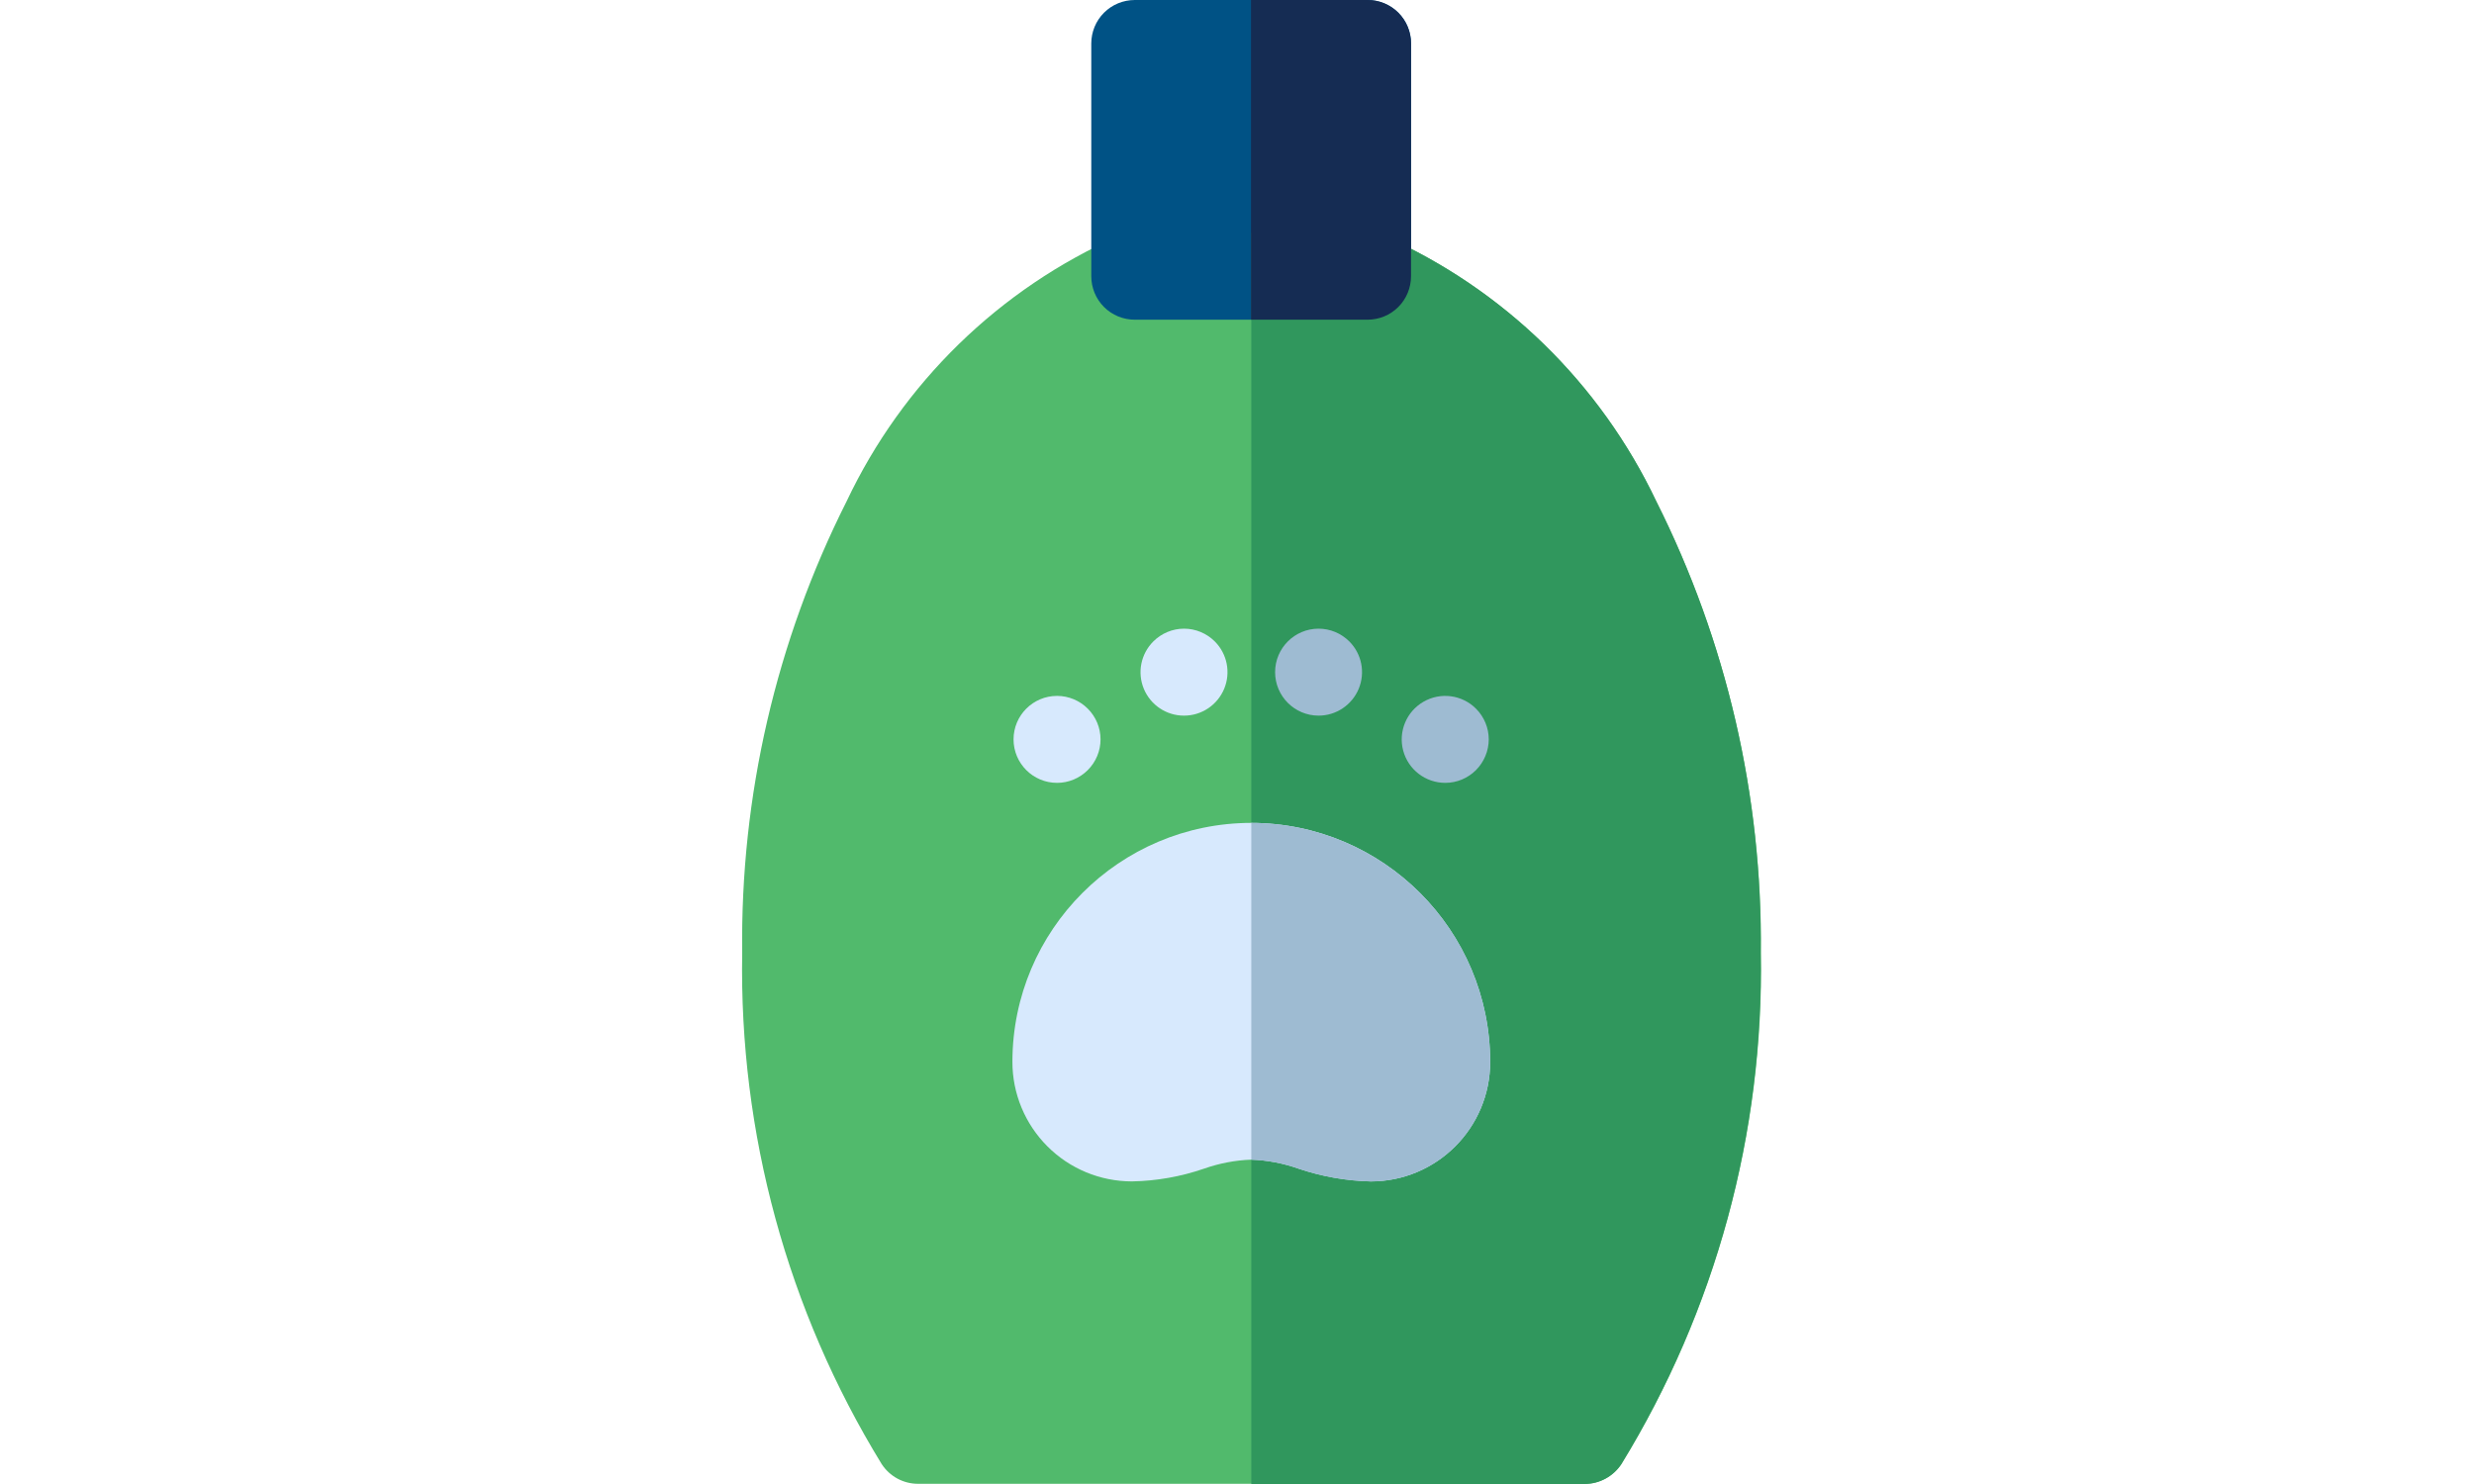 <?xml version="1.0" encoding="UTF-8"?>
<svg width="50px" height="30px" viewBox="0 0 50 30" version="1.1" xmlns="http://www.w3.org/2000/svg" xmlns:xlink="http://www.w3.org/1999/xlink">
    <!-- Generator: Sketch 62 (91390) - https://sketch.com -->
    <title>Artboard</title>
    <desc>Created with Sketch.</desc>
    <g id="Artboard" stroke="none" stroke-width="1" fill="none" fill-rule="evenodd">
        <g id="pet_gig" transform="translate(15, 0)" fill-rule="nonzero">
            <path d="M18.475,10.137 C17.339,7.744 15.383,5.837 12.961,4.764 C12.86,4.724 12.753,4.704 12.645,4.705 L7.939,4.705 C7.831,4.704 7.724,4.724 7.623,4.764 C5.199,5.834 3.241,7.741 2.109,10.137 C0.685,12.965 -0.039,16.094 -1.42108547e-14,19.26 C-0.064,22.903 0.913,26.489 2.818,29.596 C2.98,29.846 3.258,29.997 3.556,29.996 L17.033,29.996 C17.33,29.995 17.607,29.844 17.771,29.596 C19.675,26.489 20.652,22.903 20.589,19.26 C20.62,16.094 19.895,12.967 18.475,10.137 Z" id="Path_791" fill="#51BA6C"></path>
            <path d="M12.639,-5.70950586e-07 L7.934,-5.70950586e-07 C7.701,-0 7.477,0.092 7.312,0.257 C7.147,0.422 7.055,0.646 7.055,0.879 L7.055,5.584 C7.055,5.817 7.147,6.041 7.312,6.206 C7.477,6.371 7.701,6.463 7.934,6.463 L12.639,6.463 C12.872,6.463 13.096,6.371 13.261,6.206 C13.426,6.041 13.518,5.817 13.518,5.584 L13.518,0.879 C13.518,0.646 13.426,0.422 13.261,0.257 C13.096,0.092 12.872,-0 12.639,-5.70950586e-07 Z" id="Path_792" fill="#005285"></path>
            <path d="M18.475,10.137 C17.339,7.744 15.383,5.837 12.961,4.764 C12.86,4.724 12.753,4.704 12.645,4.705 L10.289,4.705 L10.289,30 L17.027,30 C17.324,29.999 17.601,29.848 17.765,29.6 C19.669,26.493 20.646,22.907 20.583,19.264 C20.619,16.097 19.896,12.967 18.475,10.137 L18.475,10.137 Z" id="Path_793" fill="#30975D"></path>
            <path d="M13.517,5.584 L13.517,0.879 C13.517,0.646 13.425,0.422 13.26,0.257 C13.095,0.092 12.871,-0 12.638,-5.70950586e-07 L10.283,-5.70950586e-07 L10.283,6.463 L12.638,6.463 C12.871,6.463 13.095,6.371 13.26,6.206 C13.425,6.041 13.517,5.817 13.517,5.584 Z" id="Path_794" fill="#152C53"></path>
            <g id="Group_1091" transform="translate(5.461, 12.709)" fill="#D7E9FD">
                <path d="M4.828,3.926 C2.163,3.929 0.003,6.089 -3.31738315e-06,8.754 C-0.001,9.395 0.253,10.01 0.706,10.464 C1.158,10.918 1.773,11.173 2.414,11.174 C2.911,11.165 3.403,11.078 3.873,10.916 C4.18,10.808 4.502,10.746 4.828,10.734 C5.154,10.745 5.476,10.807 5.783,10.916 C6.253,11.075 6.745,11.162 7.242,11.174 C8.575,11.173 9.655,10.093 9.656,8.76 C9.654,6.094 7.494,3.932 4.828,3.926 Z" id="Path_795"></path>
                <path d="M0.902,3.117 C0.417,3.117 0.023,2.723 0.023,2.238 C0.023,1.753 0.417,1.359 0.902,1.359 C1.135,1.359 1.358,1.452 1.523,1.617 C1.688,1.782 1.781,2.005 1.781,2.238 C1.781,2.471 1.688,2.694 1.523,2.859 C1.358,3.024 1.135,3.117 0.902,3.117 Z" id="Path_796"></path>
                <path d="M3.469,1.758 C3.113,1.759 2.792,1.544 2.656,1.216 C2.52,0.887 2.596,0.509 2.848,0.258 C3.013,0.093 3.236,0 3.469,0 C3.702,0 3.925,0.093 4.09,0.258 C4.341,0.509 4.416,0.887 4.28,1.215 C4.144,1.543 3.824,1.758 3.469,1.758 L3.469,1.758 Z" id="Path_797"></path>
            </g>
            <path d="M11.649,14.467 C11.164,14.467 10.77,14.073 10.77,13.588 C10.77,13.103 11.164,12.709 11.649,12.709 C11.882,12.709 12.105,12.802 12.27,12.967 C12.521,13.218 12.596,13.596 12.46,13.924 C12.324,14.252 12.004,14.467 11.649,14.467 L11.649,14.467 Z" id="Path_798" fill="#9EBBD2"></path>
            <path d="M14.209,15.826 C13.811,15.826 13.462,15.559 13.359,15.175 C13.256,14.791 13.424,14.385 13.769,14.186 C14.113,13.987 14.549,14.044 14.83,14.326 C14.995,14.491 15.088,14.714 15.088,14.947 C15.087,15.18 14.994,15.403 14.83,15.568 C14.665,15.733 14.442,15.826 14.209,15.826 Z" id="Path_799" fill="#9EBBD2"></path>
            <path d="M10.289,16.635 L10.289,23.444 C10.615,23.455 10.937,23.517 11.244,23.626 C11.714,23.785 12.206,23.872 12.703,23.884 C14.036,23.883 15.116,22.803 15.117,21.47 C15.115,18.803 12.956,16.641 10.289,16.635 L10.289,16.635 Z" id="Path_800" fill="#9EBBD2"></path>
        </g>
    </g>
</svg>